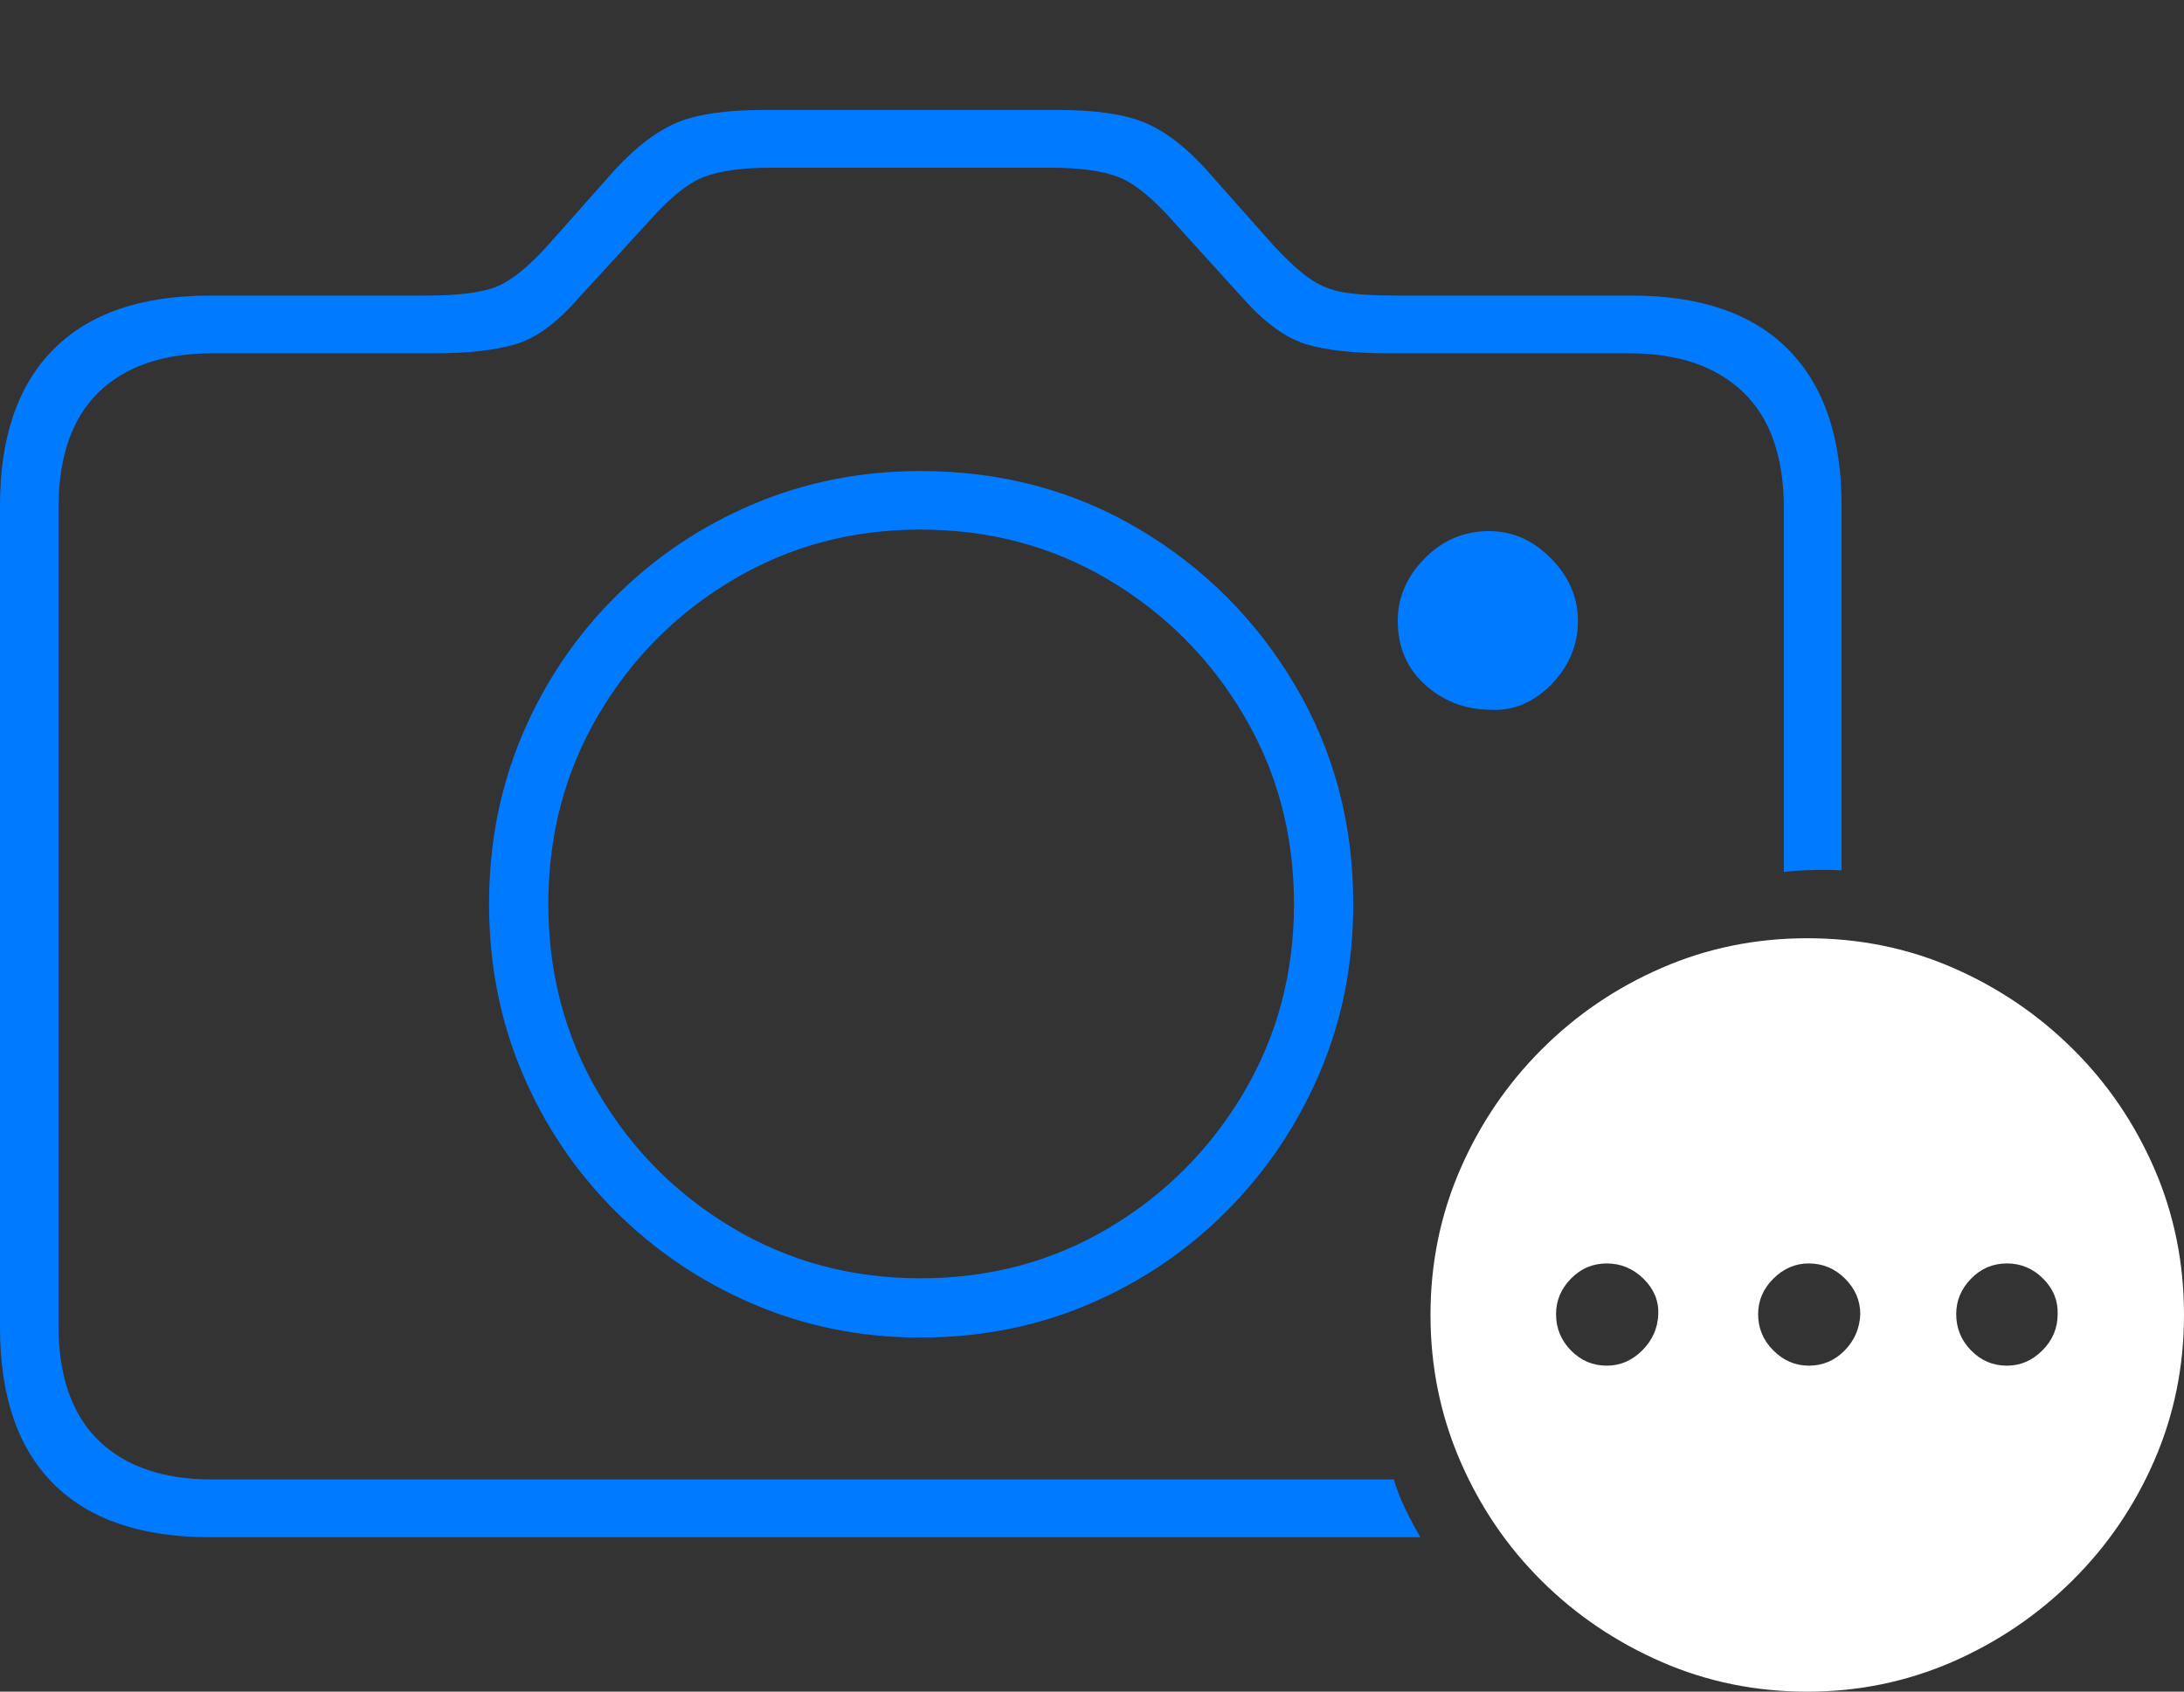 <?xml version="1.0" encoding="UTF-8"?>
<!--Generator: Apple Native CoreSVG 175-->
<!DOCTYPE svg
PUBLIC "-//W3C//DTD SVG 1.1//EN"
       "http://www.w3.org/Graphics/SVG/1.1/DTD/svg11.dtd">
<svg version="1.1" xmlns="http://www.w3.org/2000/svg" xmlns:xlink="http://www.w3.org/1999/xlink" width="27.344" height="21.182">
 <rect width="100%" height="100%" fill="#333333" stroke="none"/>
 <g>
  <rect height="21.182" opacity="0" width="27.344" x="0" y="0"/>
  <path d="M2.627 19.248L17.783 19.248Q17.686 19.082 17.598 18.901Q17.51 18.721 17.451 18.525L2.656 18.525Q1.738 18.525 1.235 18.037Q0.732 17.549 0.732 16.592L0.732 6.367Q0.732 5.4 1.235 4.912Q1.738 4.424 2.656 4.424L5.42 4.424Q6.084 4.424 6.465 4.307Q6.846 4.189 7.236 3.74L8.096 2.803Q8.506 2.334 8.809 2.217Q9.111 2.1 9.658 2.1L13.154 2.1Q13.701 2.1 14.004 2.217Q14.307 2.334 14.717 2.803L15.566 3.74Q15.967 4.189 16.343 4.307Q16.719 4.424 17.393 4.424L20.4 4.424Q21.318 4.424 21.826 4.912Q22.334 5.4 22.334 6.367L22.334 10.918Q22.51 10.898 22.695 10.894Q22.881 10.889 23.057 10.898L23.057 6.328Q23.057 5.049 22.388 4.375Q21.719 3.701 20.43 3.701L17.48 3.701Q17.07 3.701 16.831 3.662Q16.592 3.623 16.401 3.491Q16.211 3.359 15.947 3.076L15.098 2.119Q14.707 1.689 14.326 1.533Q13.945 1.377 13.252 1.377L9.561 1.377Q8.857 1.377 8.481 1.533Q8.105 1.689 7.705 2.119L6.855 3.076Q6.484 3.486 6.206 3.594Q5.928 3.701 5.332 3.701L2.627 3.701Q1.338 3.701 0.669 4.375Q0 5.049 0 6.328L0 16.621Q0 17.91 0.669 18.579Q1.338 19.248 2.627 19.248ZM11.523 16.748Q12.656 16.748 13.638 16.328Q14.619 15.908 15.361 15.161Q16.104 14.414 16.523 13.433Q16.943 12.451 16.943 11.318Q16.943 9.814 16.216 8.584Q15.488 7.354 14.263 6.626Q13.037 5.898 11.523 5.898Q10.41 5.898 9.429 6.313Q8.447 6.729 7.7 7.476Q6.953 8.223 6.538 9.204Q6.123 10.185 6.123 11.318Q6.123 12.451 6.538 13.433Q6.953 14.414 7.7 15.161Q8.447 15.908 9.429 16.328Q10.41 16.748 11.523 16.748ZM11.523 16.006Q10.234 16.006 9.175 15.376Q8.115 14.746 7.49 13.682Q6.865 12.617 6.865 11.318Q6.865 10.02 7.49 8.955Q8.115 7.891 9.175 7.261Q10.234 6.631 11.523 6.631Q12.822 6.631 13.882 7.261Q14.941 7.891 15.571 8.955Q16.201 10.02 16.201 11.318Q16.201 12.617 15.571 13.682Q14.941 14.746 13.882 15.376Q12.822 16.006 11.523 16.006ZM17.5 7.773Q17.5 8.262 17.837 8.569Q18.174 8.877 18.643 8.887Q19.082 8.916 19.419 8.574Q19.756 8.232 19.756 7.773Q19.756 7.334 19.419 6.992Q19.082 6.65 18.643 6.65Q18.174 6.65 17.837 6.992Q17.5 7.334 17.5 7.773Z" fill="#007aff"/>
  <path d="M22.627 21.182Q23.584 21.182 24.439 20.811Q25.293 20.439 25.947 19.79Q26.602 19.141 26.973 18.286Q27.344 17.432 27.344 16.465Q27.344 15.488 26.973 14.634Q26.602 13.779 25.952 13.135Q25.303 12.49 24.453 12.119Q23.604 11.748 22.627 11.748Q21.66 11.748 20.806 12.119Q19.951 12.49 19.302 13.14Q18.652 13.789 18.281 14.644Q17.91 15.498 17.91 16.465Q17.91 17.432 18.281 18.291Q18.652 19.15 19.302 19.795Q19.951 20.439 20.806 20.811Q21.66 21.182 22.627 21.182ZM20.117 17.1Q19.854 17.1 19.668 16.909Q19.482 16.719 19.482 16.455Q19.482 16.201 19.668 16.011Q19.854 15.82 20.117 15.82Q20.381 15.82 20.576 16.011Q20.771 16.201 20.762 16.455Q20.752 16.719 20.561 16.909Q20.371 17.1 20.117 17.1ZM22.646 17.1Q22.393 17.1 22.202 16.909Q22.012 16.719 22.012 16.455Q22.012 16.201 22.202 16.011Q22.393 15.82 22.646 15.82Q22.91 15.82 23.101 16.011Q23.291 16.201 23.291 16.455Q23.281 16.719 23.096 16.909Q22.91 17.1 22.646 17.1ZM25.127 17.1Q24.863 17.1 24.678 16.909Q24.492 16.719 24.492 16.455Q24.492 16.201 24.678 16.011Q24.863 15.82 25.127 15.82Q25.391 15.82 25.581 16.011Q25.771 16.201 25.762 16.455Q25.762 16.719 25.571 16.909Q25.381 17.1 25.127 17.1Z" fill="#ffffff"/>
 </g>
</svg>
